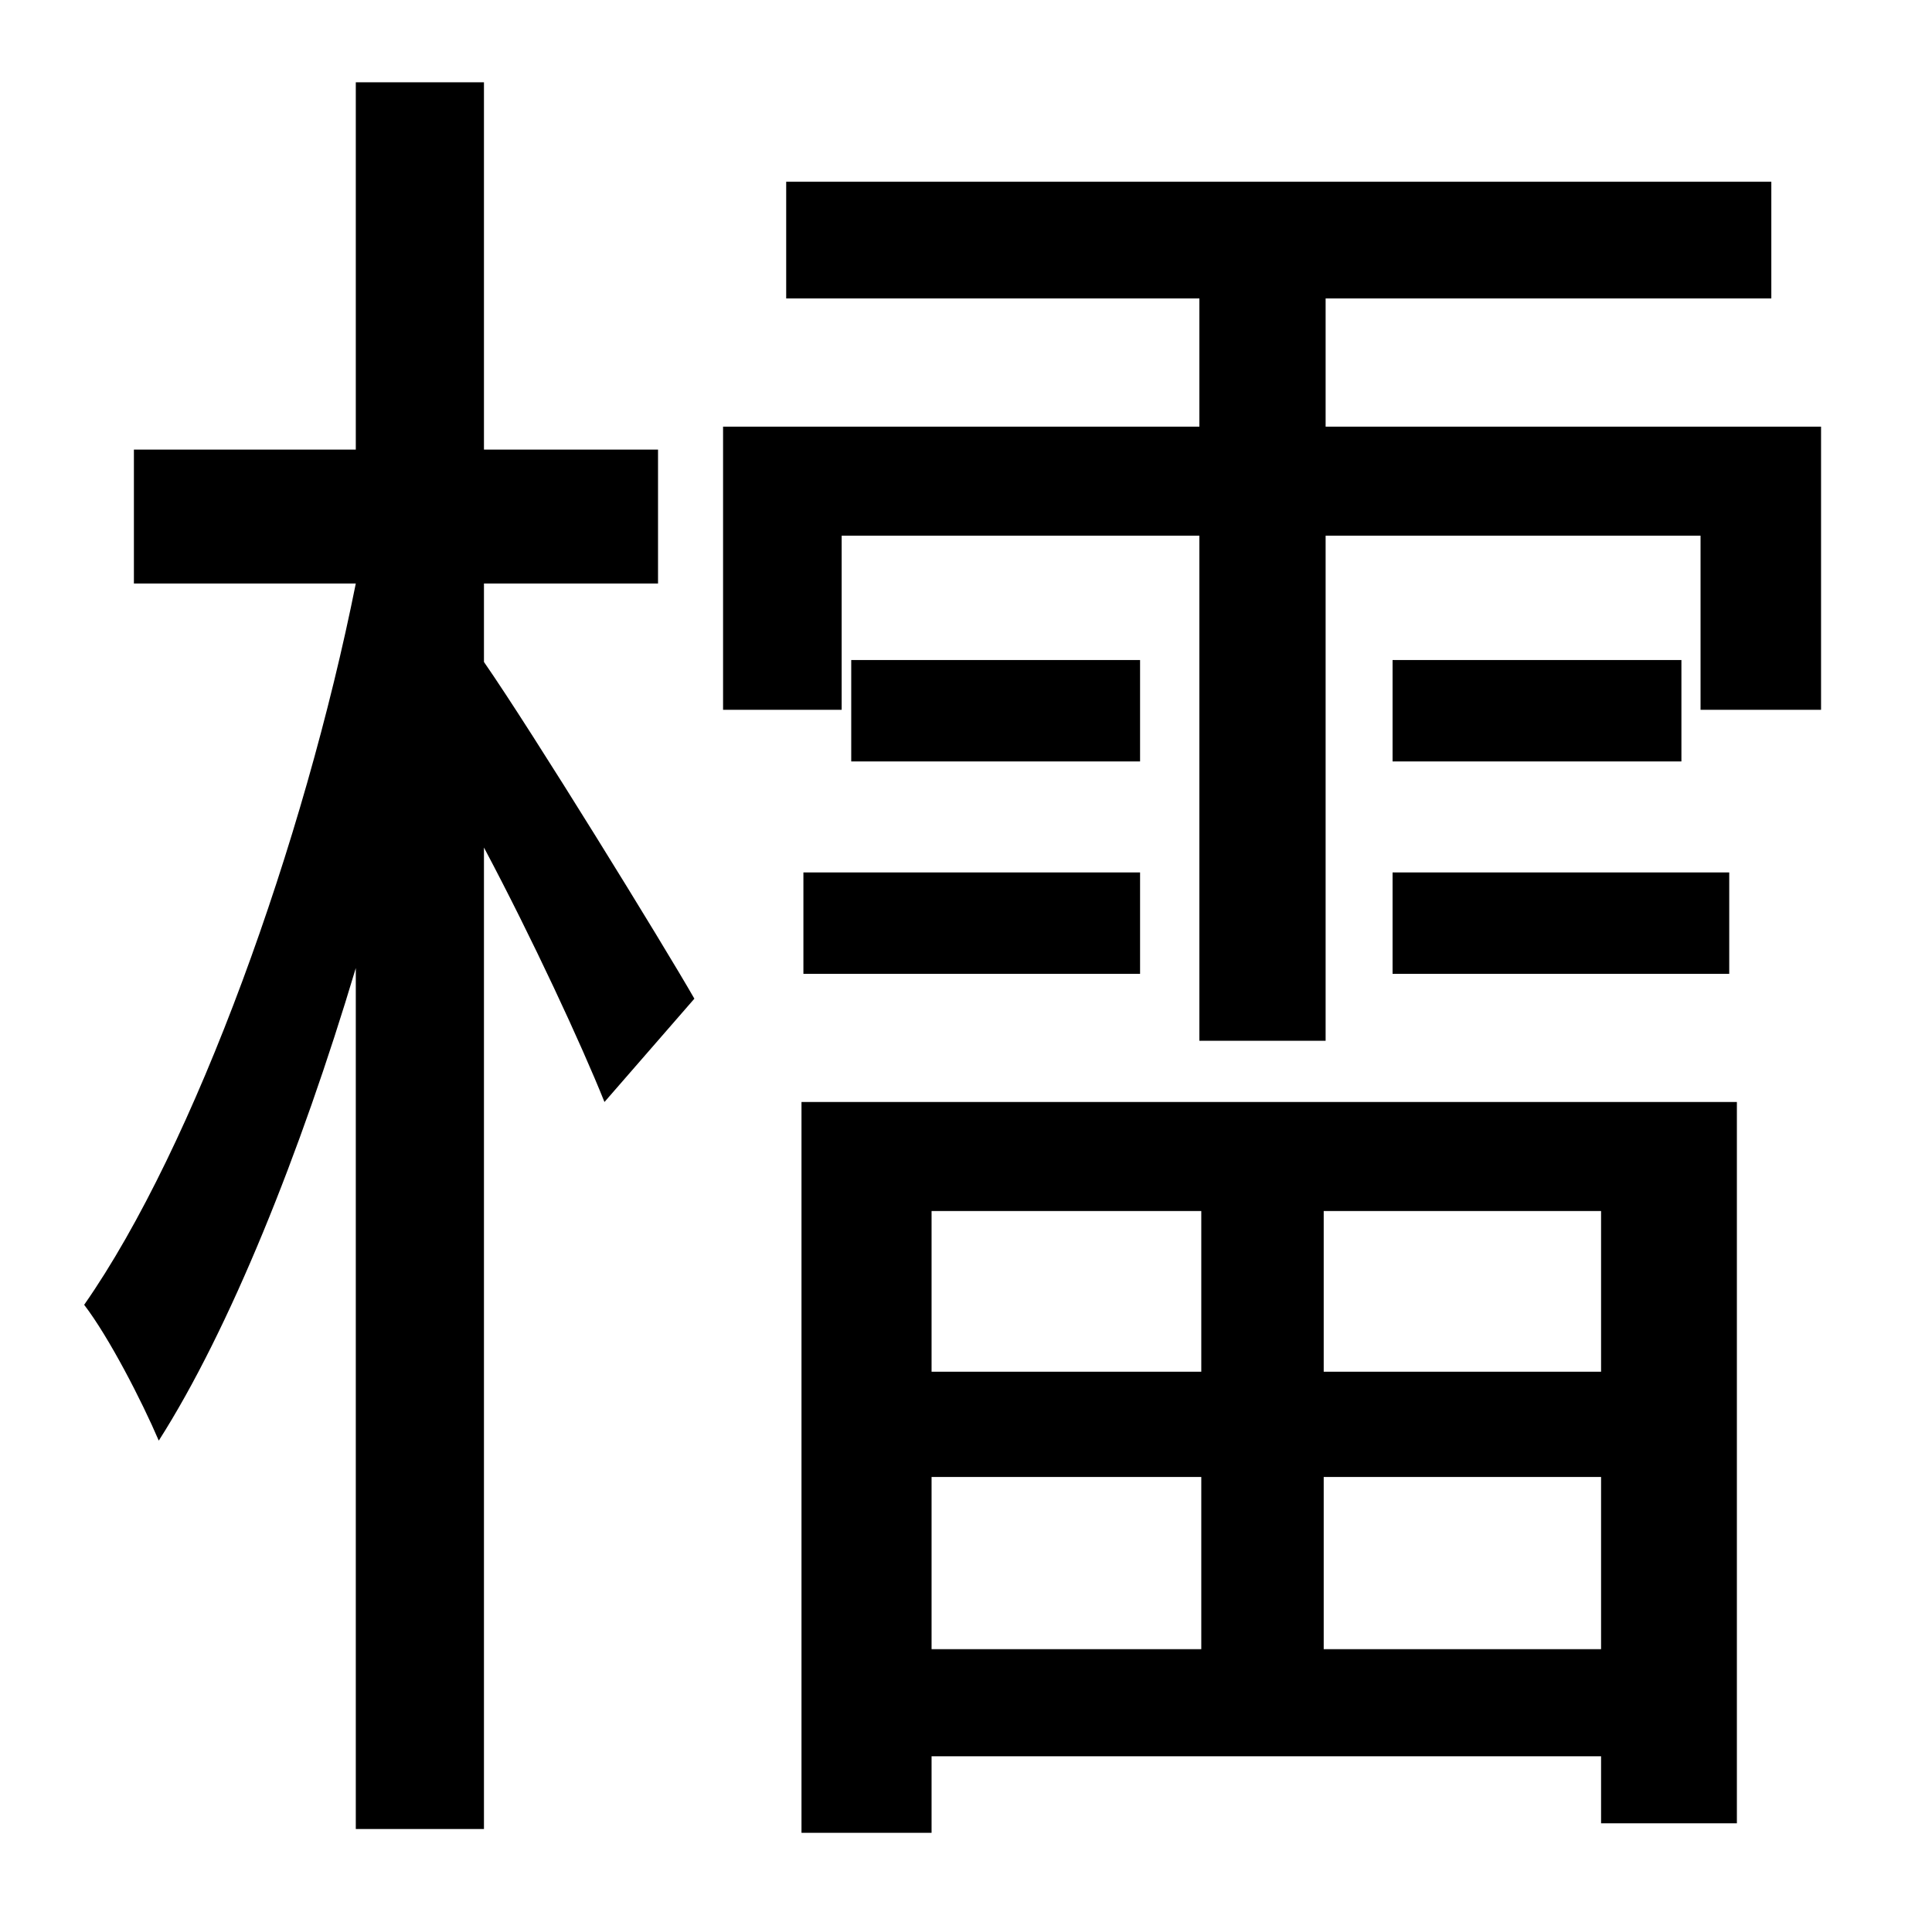 <?xml version="1.0" standalone="no"?>
<!DOCTYPE svg PUBLIC "-//W3C//DTD SVG 1.1//EN" "http://www.w3.org/Graphics/SVG/1.1/DTD/svg11.dtd" >
<svg xmlns="http://www.w3.org/2000/svg" xmlns:xlink="http://www.w3.org/1999/xlink" version="1.1" viewBox="-10 0 1010 1000">
   <path fill="currentColor"
d="M243 305v41c25 36 94 148 110 176l-47 54c-12 -30 -38 -86 -63 -133v513h-67v-450c-29 97 -66 189 -103 247c-9 -21 -26 -54 -39 -71c58 -83 115 -242 142 -377h-116v-70h116v-192h67v192h91v70h-91zM618 633h-141v84h141v-84zM827 717v-84h-145v84h145zM682 862h145v-90
h-145v90zM477 772v90h141v-90h-141zM409 958v-382h489v377h-71v-35h-350v40h-68zM410 509v-53h176v53h-176zM586 345v53h-151v-53h151zM718 509v-53h176v53h-176zM718 345h151v53h-151v-53zM683 223h259v148h-63v-91h-196v264h-66v-264h-187v91h-62v-148h249v-67h-216v-61
h515v61h-233v67z" />
</svg>
